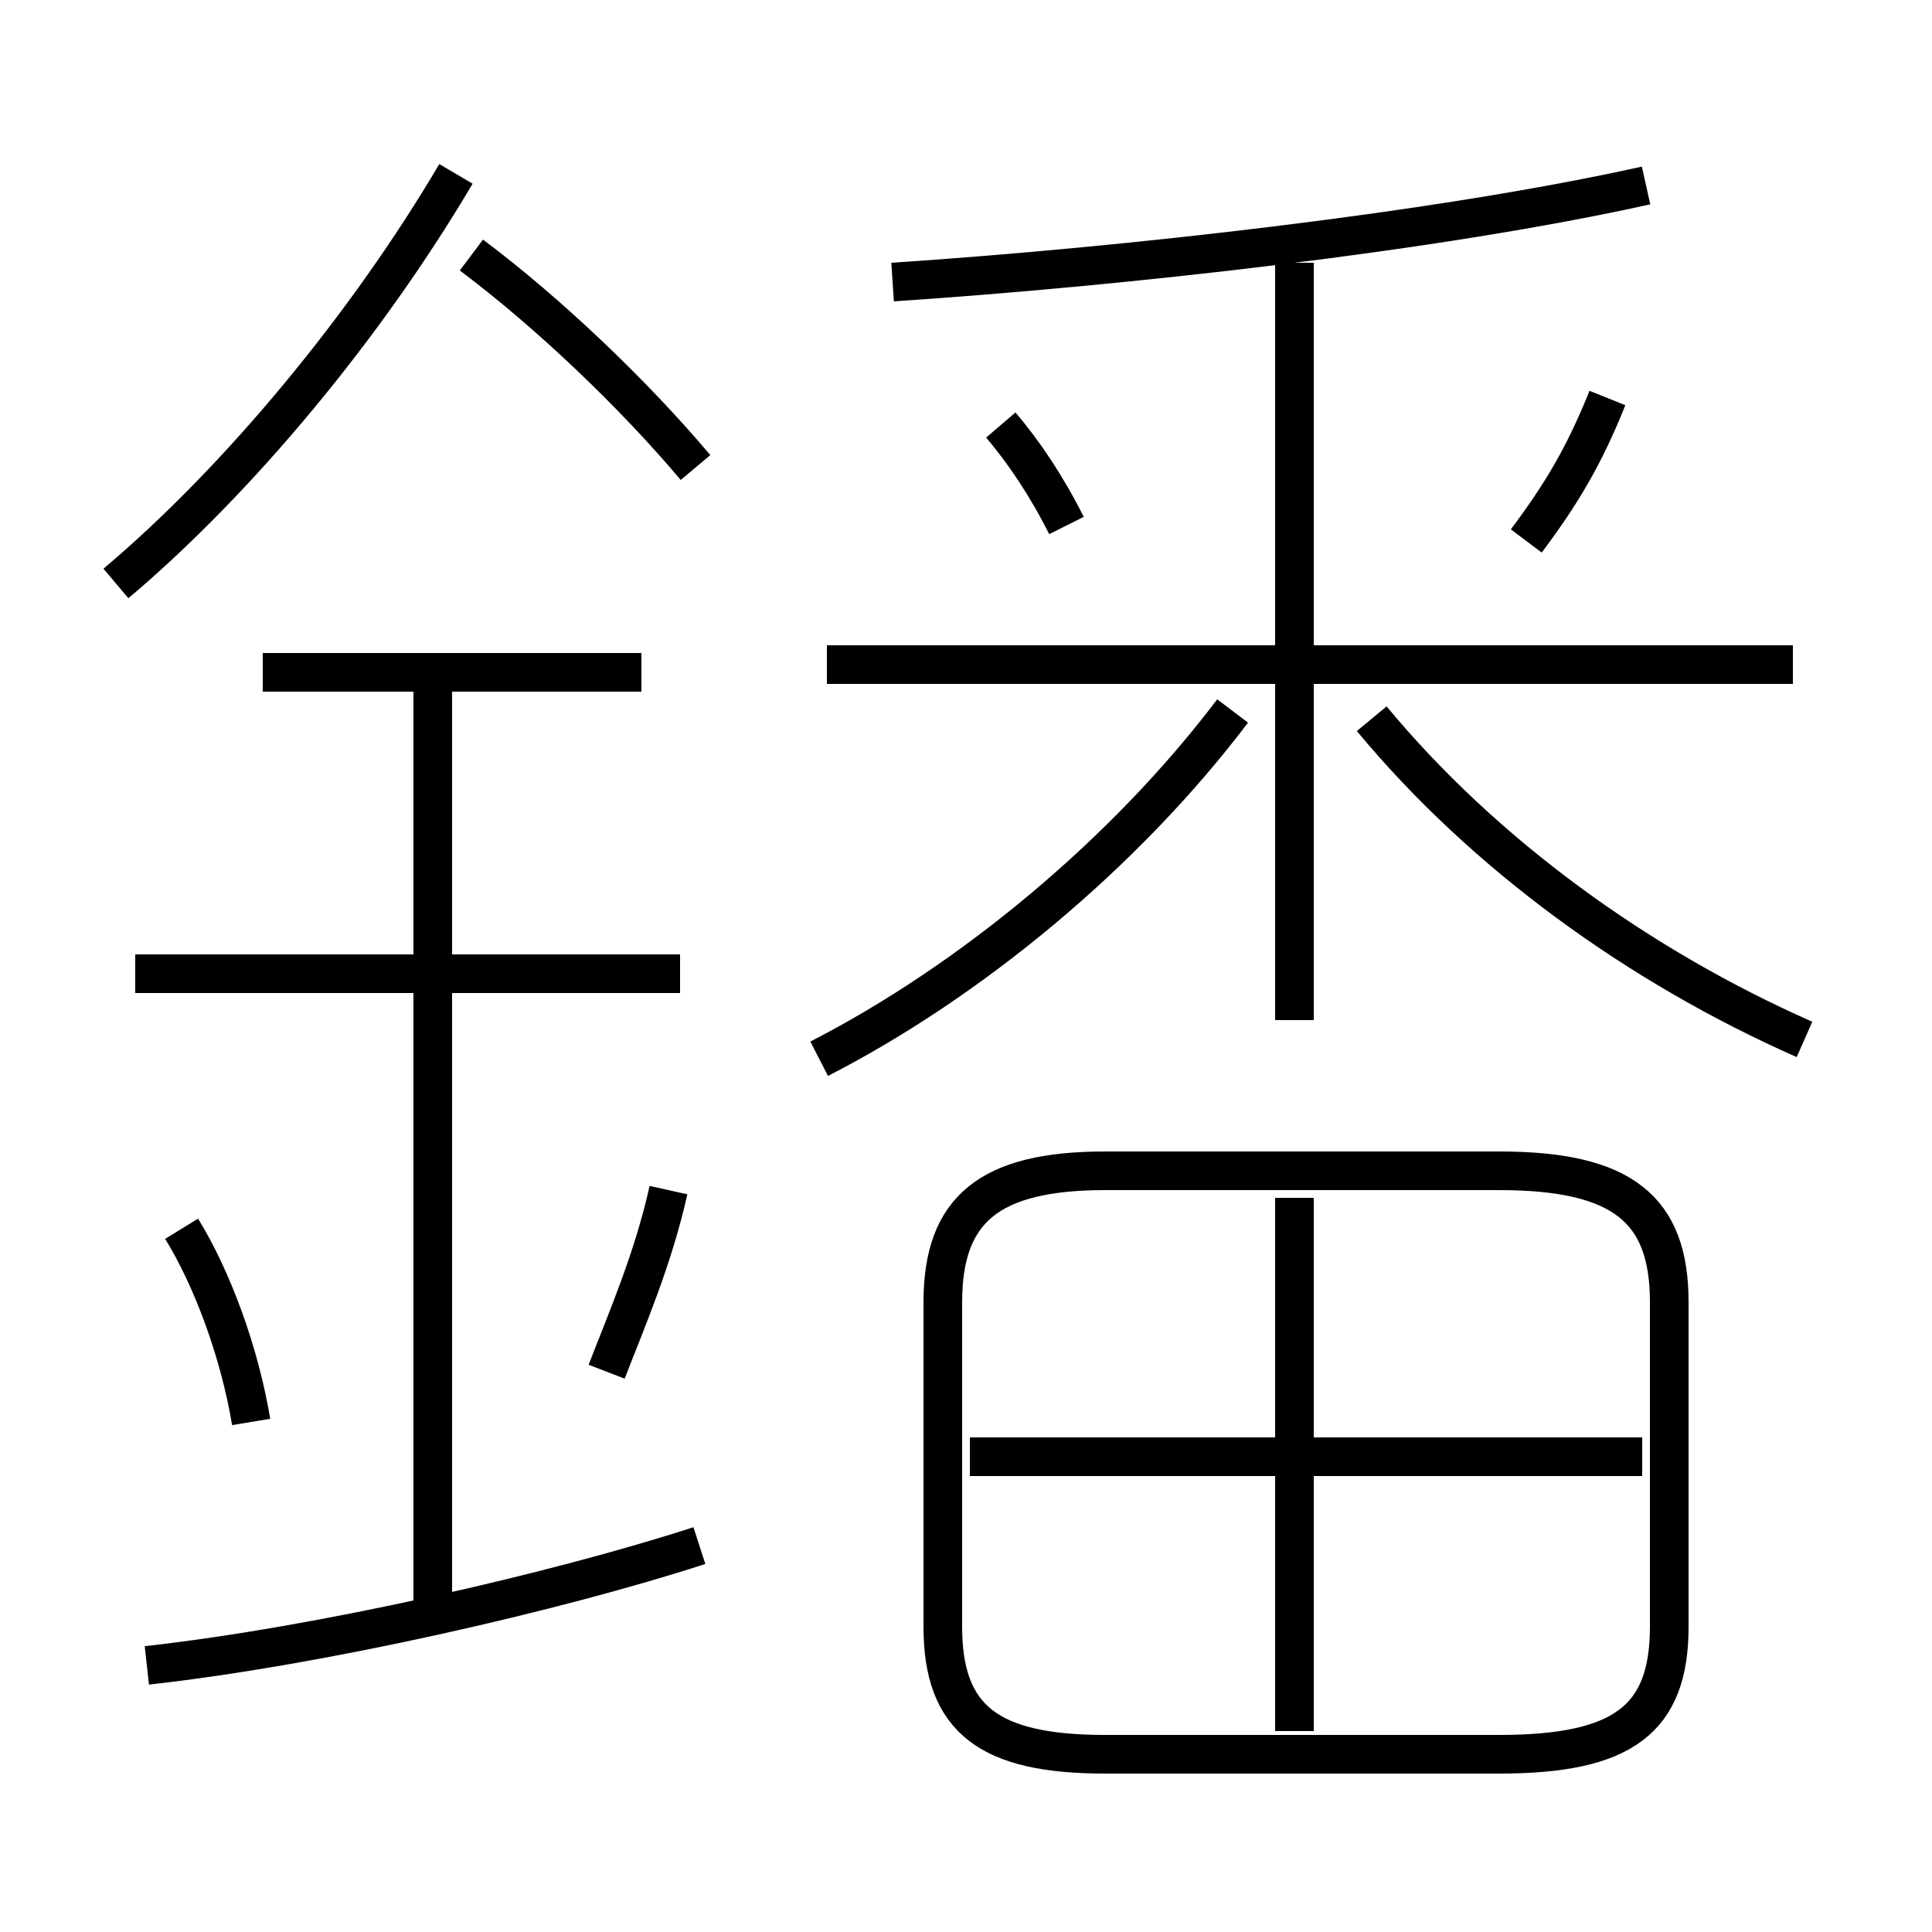 <?xml version='1.0' encoding='utf8'?>
<svg viewBox="0.0 -6.0 50.0 50.0" version="1.1" xmlns="http://www.w3.org/2000/svg">
<rect x="0.0" y="-6.0" width="50.0" height="50.0" fill="#808080" stroke="none"/>
<rect x="-1000" y="-1000" width="2000" height="2000" stroke="white" fill="white"/>
<g style="fill:white;stroke:#000000;  stroke-width:1">
<path d="M 28.6 1.4 L 38.8 1.4 C 42.0 1.4 43.2 0.5 43.2 -1.9 L 43.2 -10.3 C 43.2 -12.7 42.0 -13.7 38.8 -13.7 L 28.6 -13.7 C 25.6 -13.7 24.4 -12.7 24.4 -10.3 L 24.4 -1.9 C 24.4 0.5 25.6 1.4 28.6 1.4 Z M 3.8 -0.9 C 8.3 -1.4 14.4 -2.8 18.1 -4.0 M 6.5 -7.2 C 6.2 -9.0 5.5 -10.9 4.7 -12.2 M 11.2 -2.5 L 11.2 -26.6 M 15.7 -8.5 C 16.2 -9.8 16.9 -11.4 17.3 -13.2 M 17.6 -18.8 L 3.5 -18.8 M 16.6 -26.6 L 6.8 -26.6 M 3.0 -28.9 C 6.2 -31.6 9.5 -35.6 11.8 -39.5 M 33.5 0.8 L 33.5 -13.0 M 42.5 -6.3 L 25.1 -6.3 M 18.0 -31.9 C 16.4 -33.8 14.2 -35.9 12.2 -37.4 M 21.2 -16.6 C 25.1 -18.6 29.1 -21.9 31.9 -25.6 M 27.6 -30.4 C 27.1 -31.4 26.5 -32.3 25.9 -33.0 M 33.5 -17.6 L 33.5 -37.2 M 46.4 -26.8 L 21.4 -26.8 M 46.7 -17.1 C 42.4 -19.0 38.4 -21.9 35.5 -25.4 M 23.1 -36.7 C 29.1 -37.1 37.2 -38.0 42.6 -39.2 M 39.5 -30.0 C 40.4 -31.2 41.0 -32.2 41.6 -33.7" transform="translate(0.0 38.0)" />
</g>
</svg>